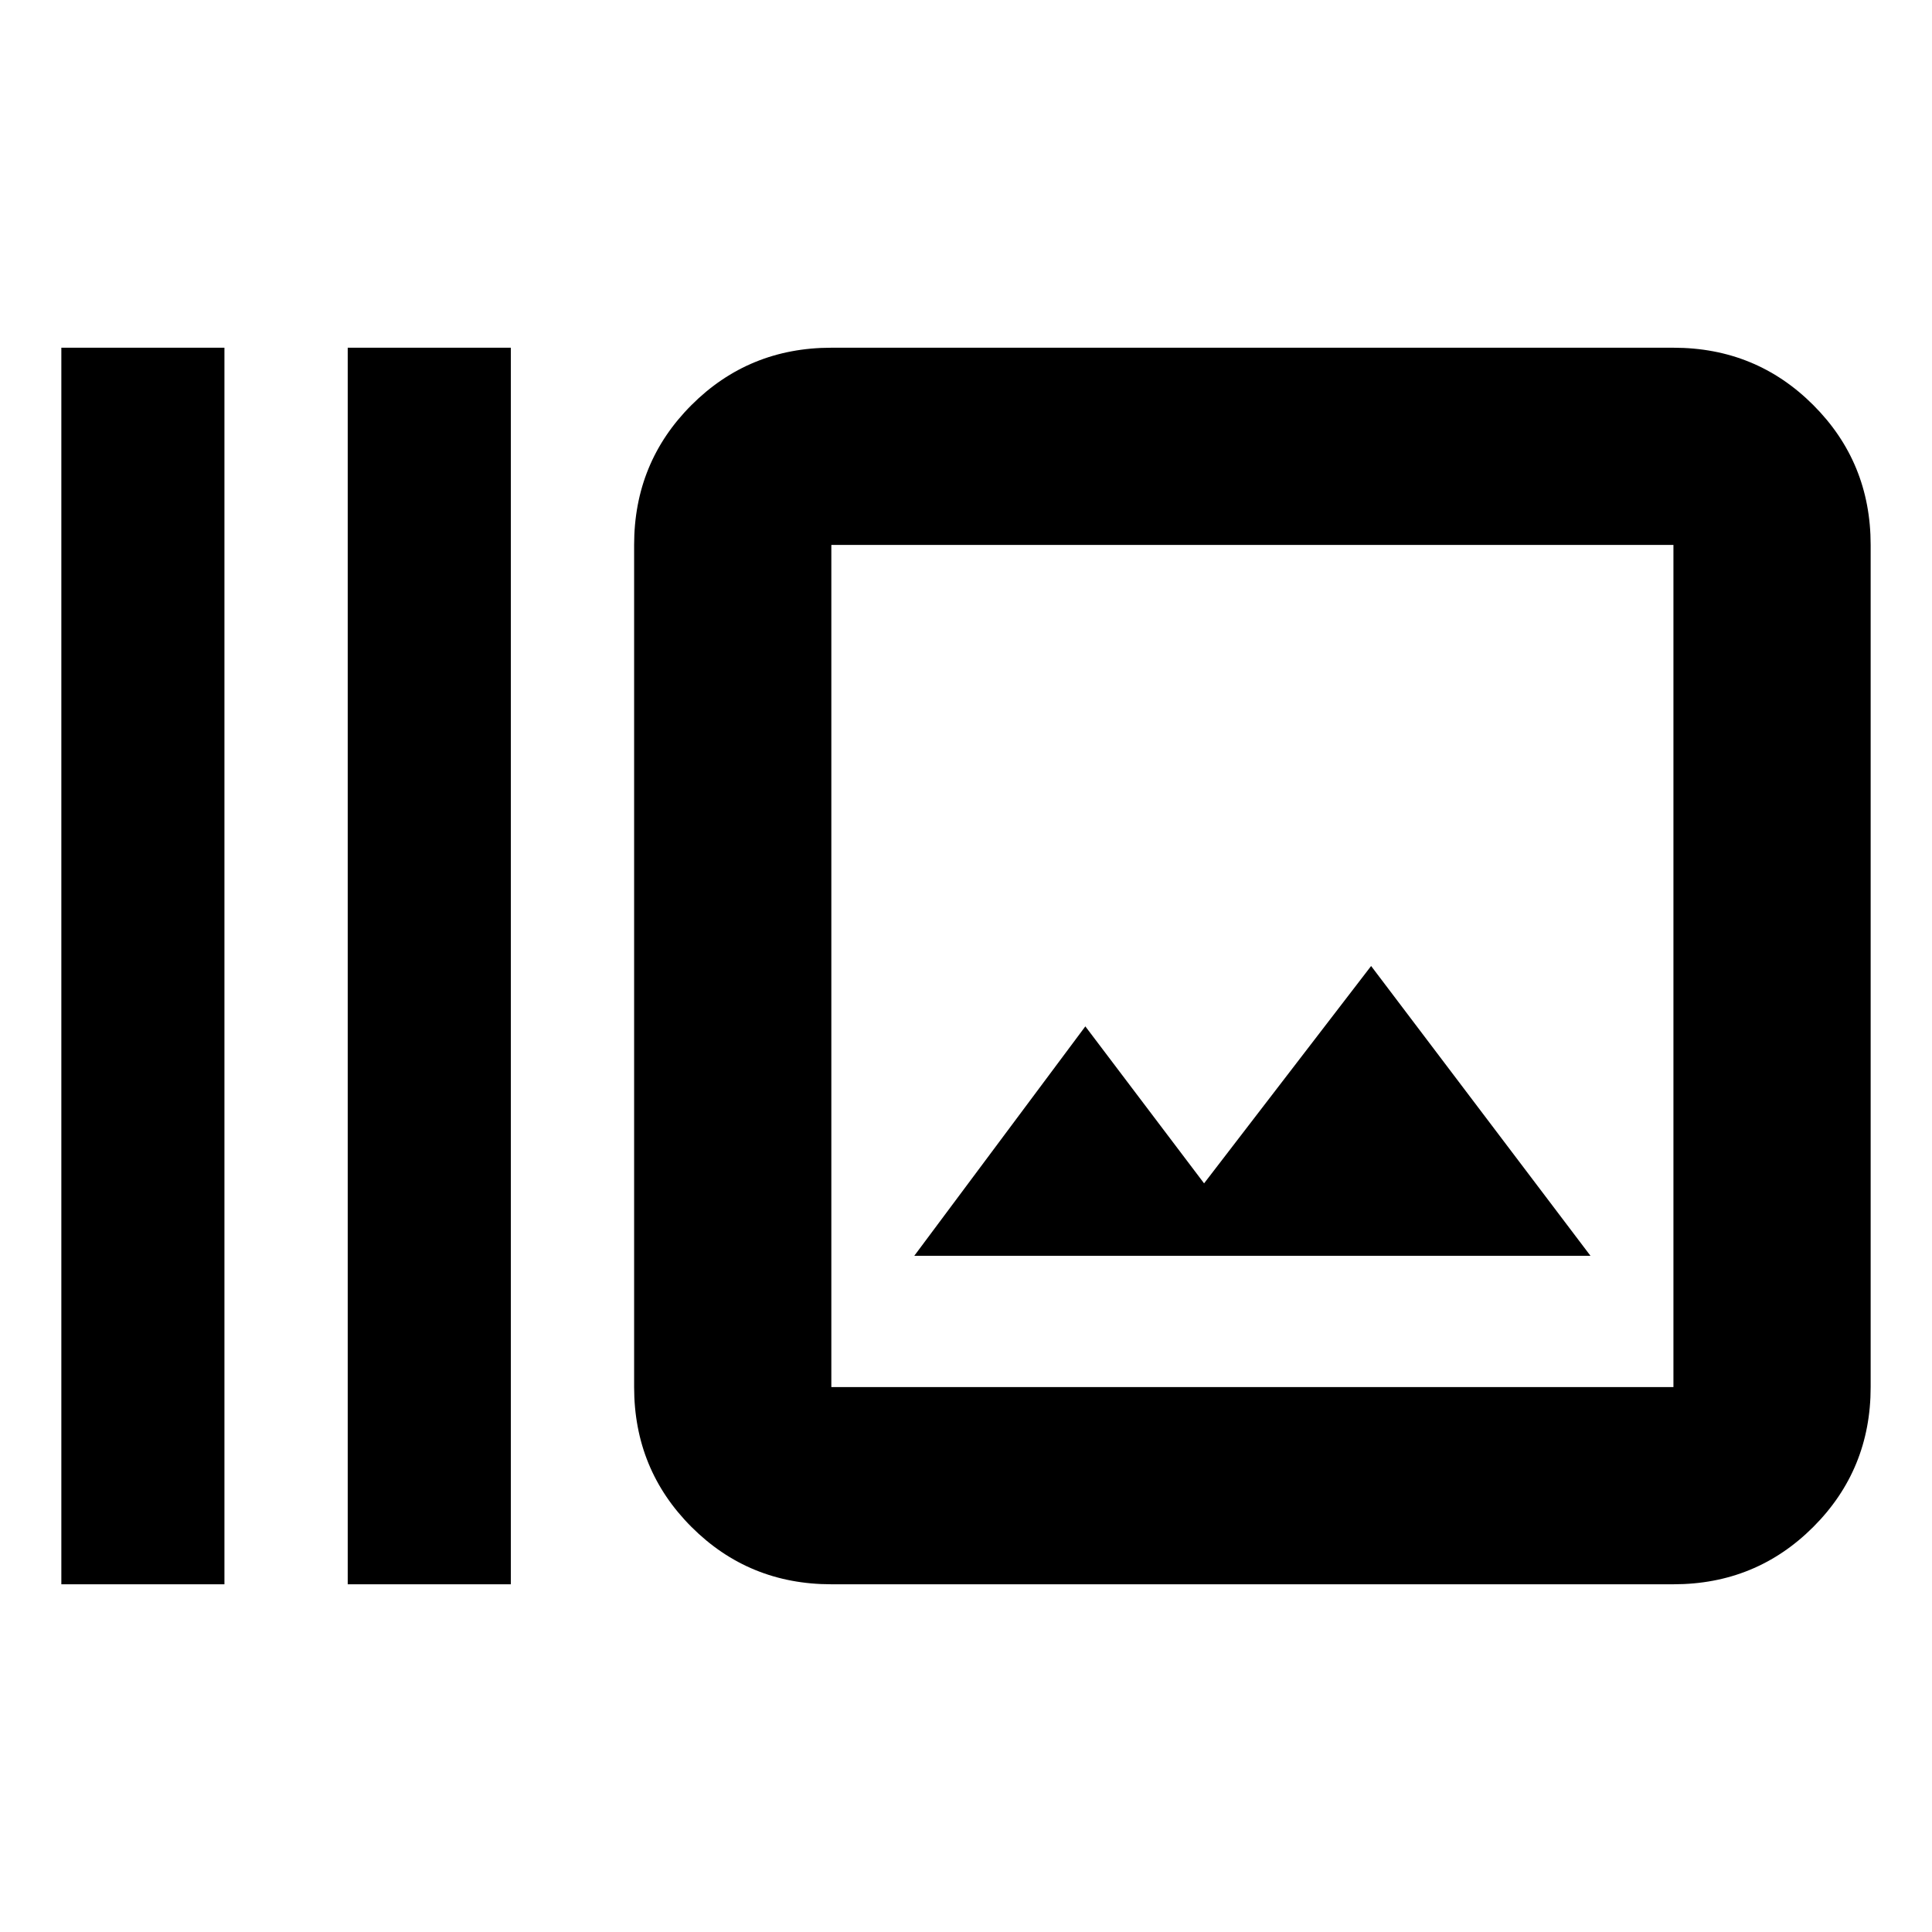 <svg xmlns="http://www.w3.org/2000/svg" height="20" viewBox="0 -960 960 960" width="20"><path d="M30.48-172.78v-614.44h81.04v614.44H30.48Zm142.3 0v-614.44h81.05v614.44h-81.05Zm240.31 0q-41.01 0-69.51-28.5-28.49-28.5-28.49-69.5v-418.44q0-41 28.49-69.5 28.5-28.5 69.51-28.5h418.43q41.01 0 69.5 28.5 28.5 28.5 28.5 69.5v418.44q0 41-28.5 69.5-28.49 28.5-69.5 28.5H413.09Zm0-98h418.43v-418.44H413.09v418.44ZM454.3-336h336l-109-144-83 108-59-78-85 114Zm-41.21 65.22v-418.44 418.44Z"/></svg>